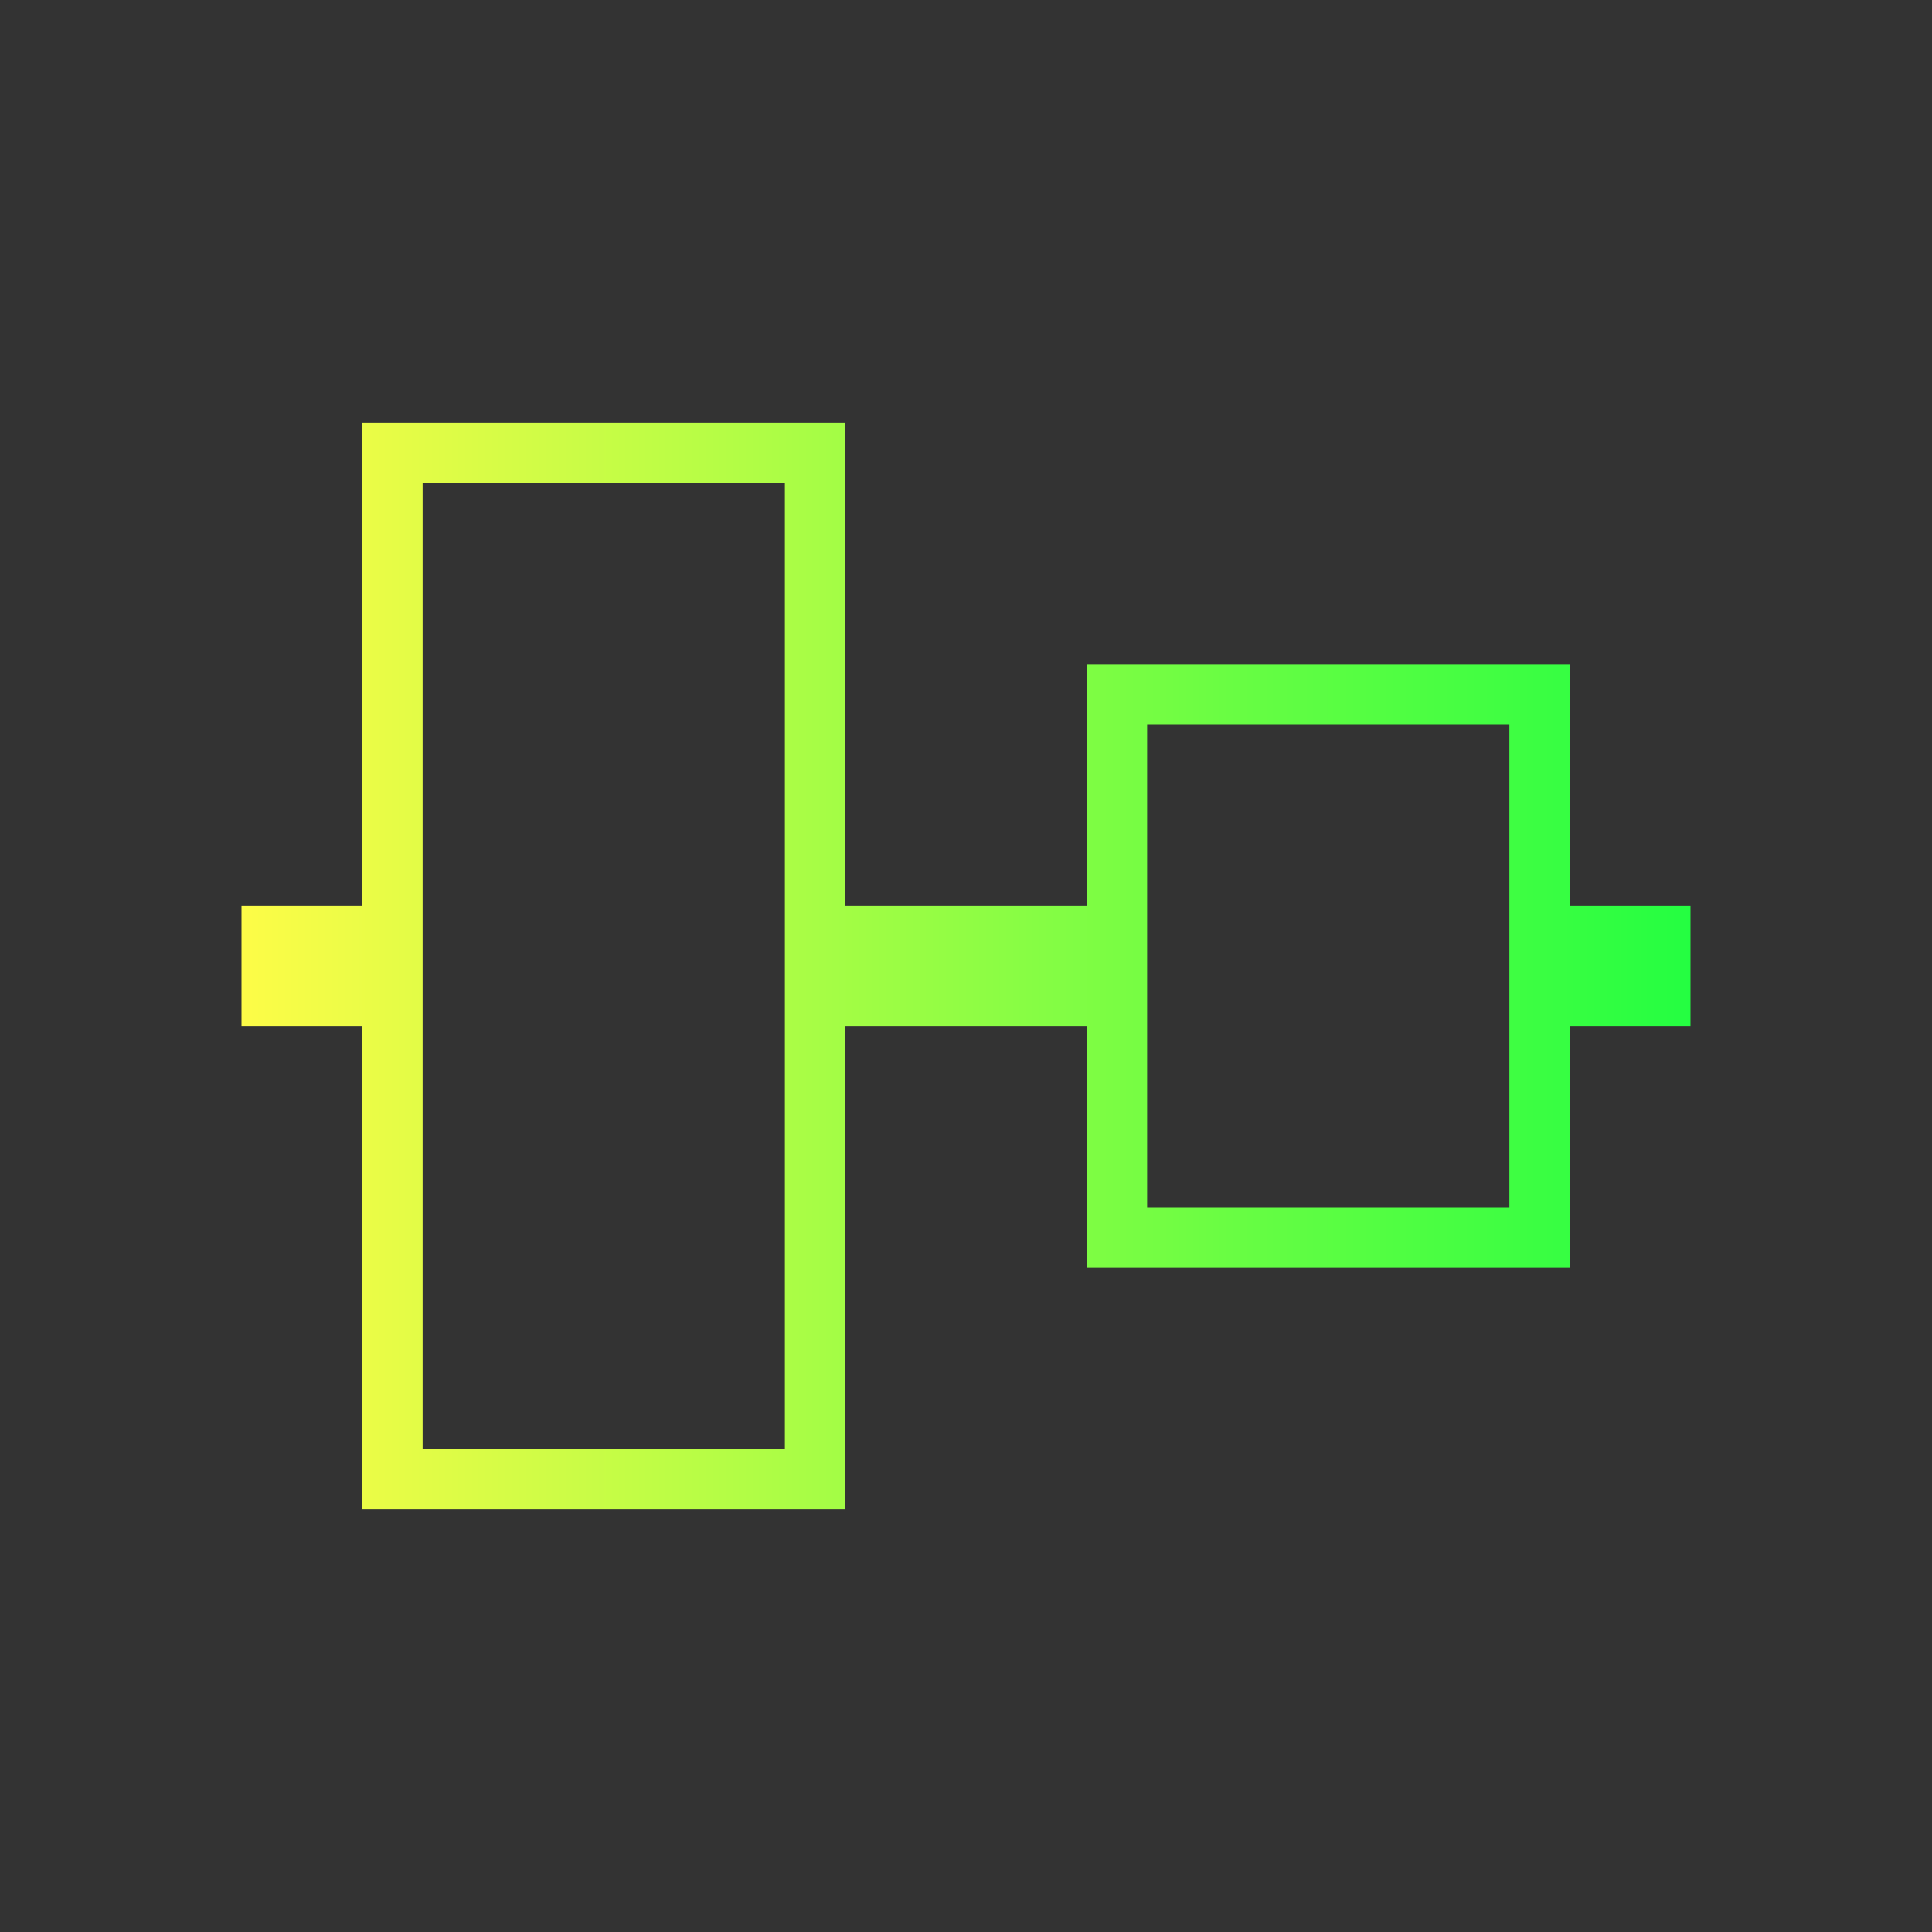 <svg width="32" height="32" viewBox="0 0 32 32" fill="none" xmlns="http://www.w3.org/2000/svg">
<rect x="0" y="0" width="32" height="32" fill="#333333" stroke="none"/>
<path d="M6 7V15H4V17H6V25H14V17H18V21H26V17H28V15H26V11H18V15H14V7H6ZM7 8H13V24H7V8ZM19 12H25V20H19V12Z" fill="url(#paint0_linear_10_17942)"/>
<defs>
<linearGradient id="paint0_linear_10_17942" x1="4" y1="16" x2="28" y2="16" gradientUnits="userSpaceOnUse">
<stop stop-color="#FDFC47"/>
<stop offset="1" stop-color="#24FE41"/>
</linearGradient>
</defs>
</svg>
